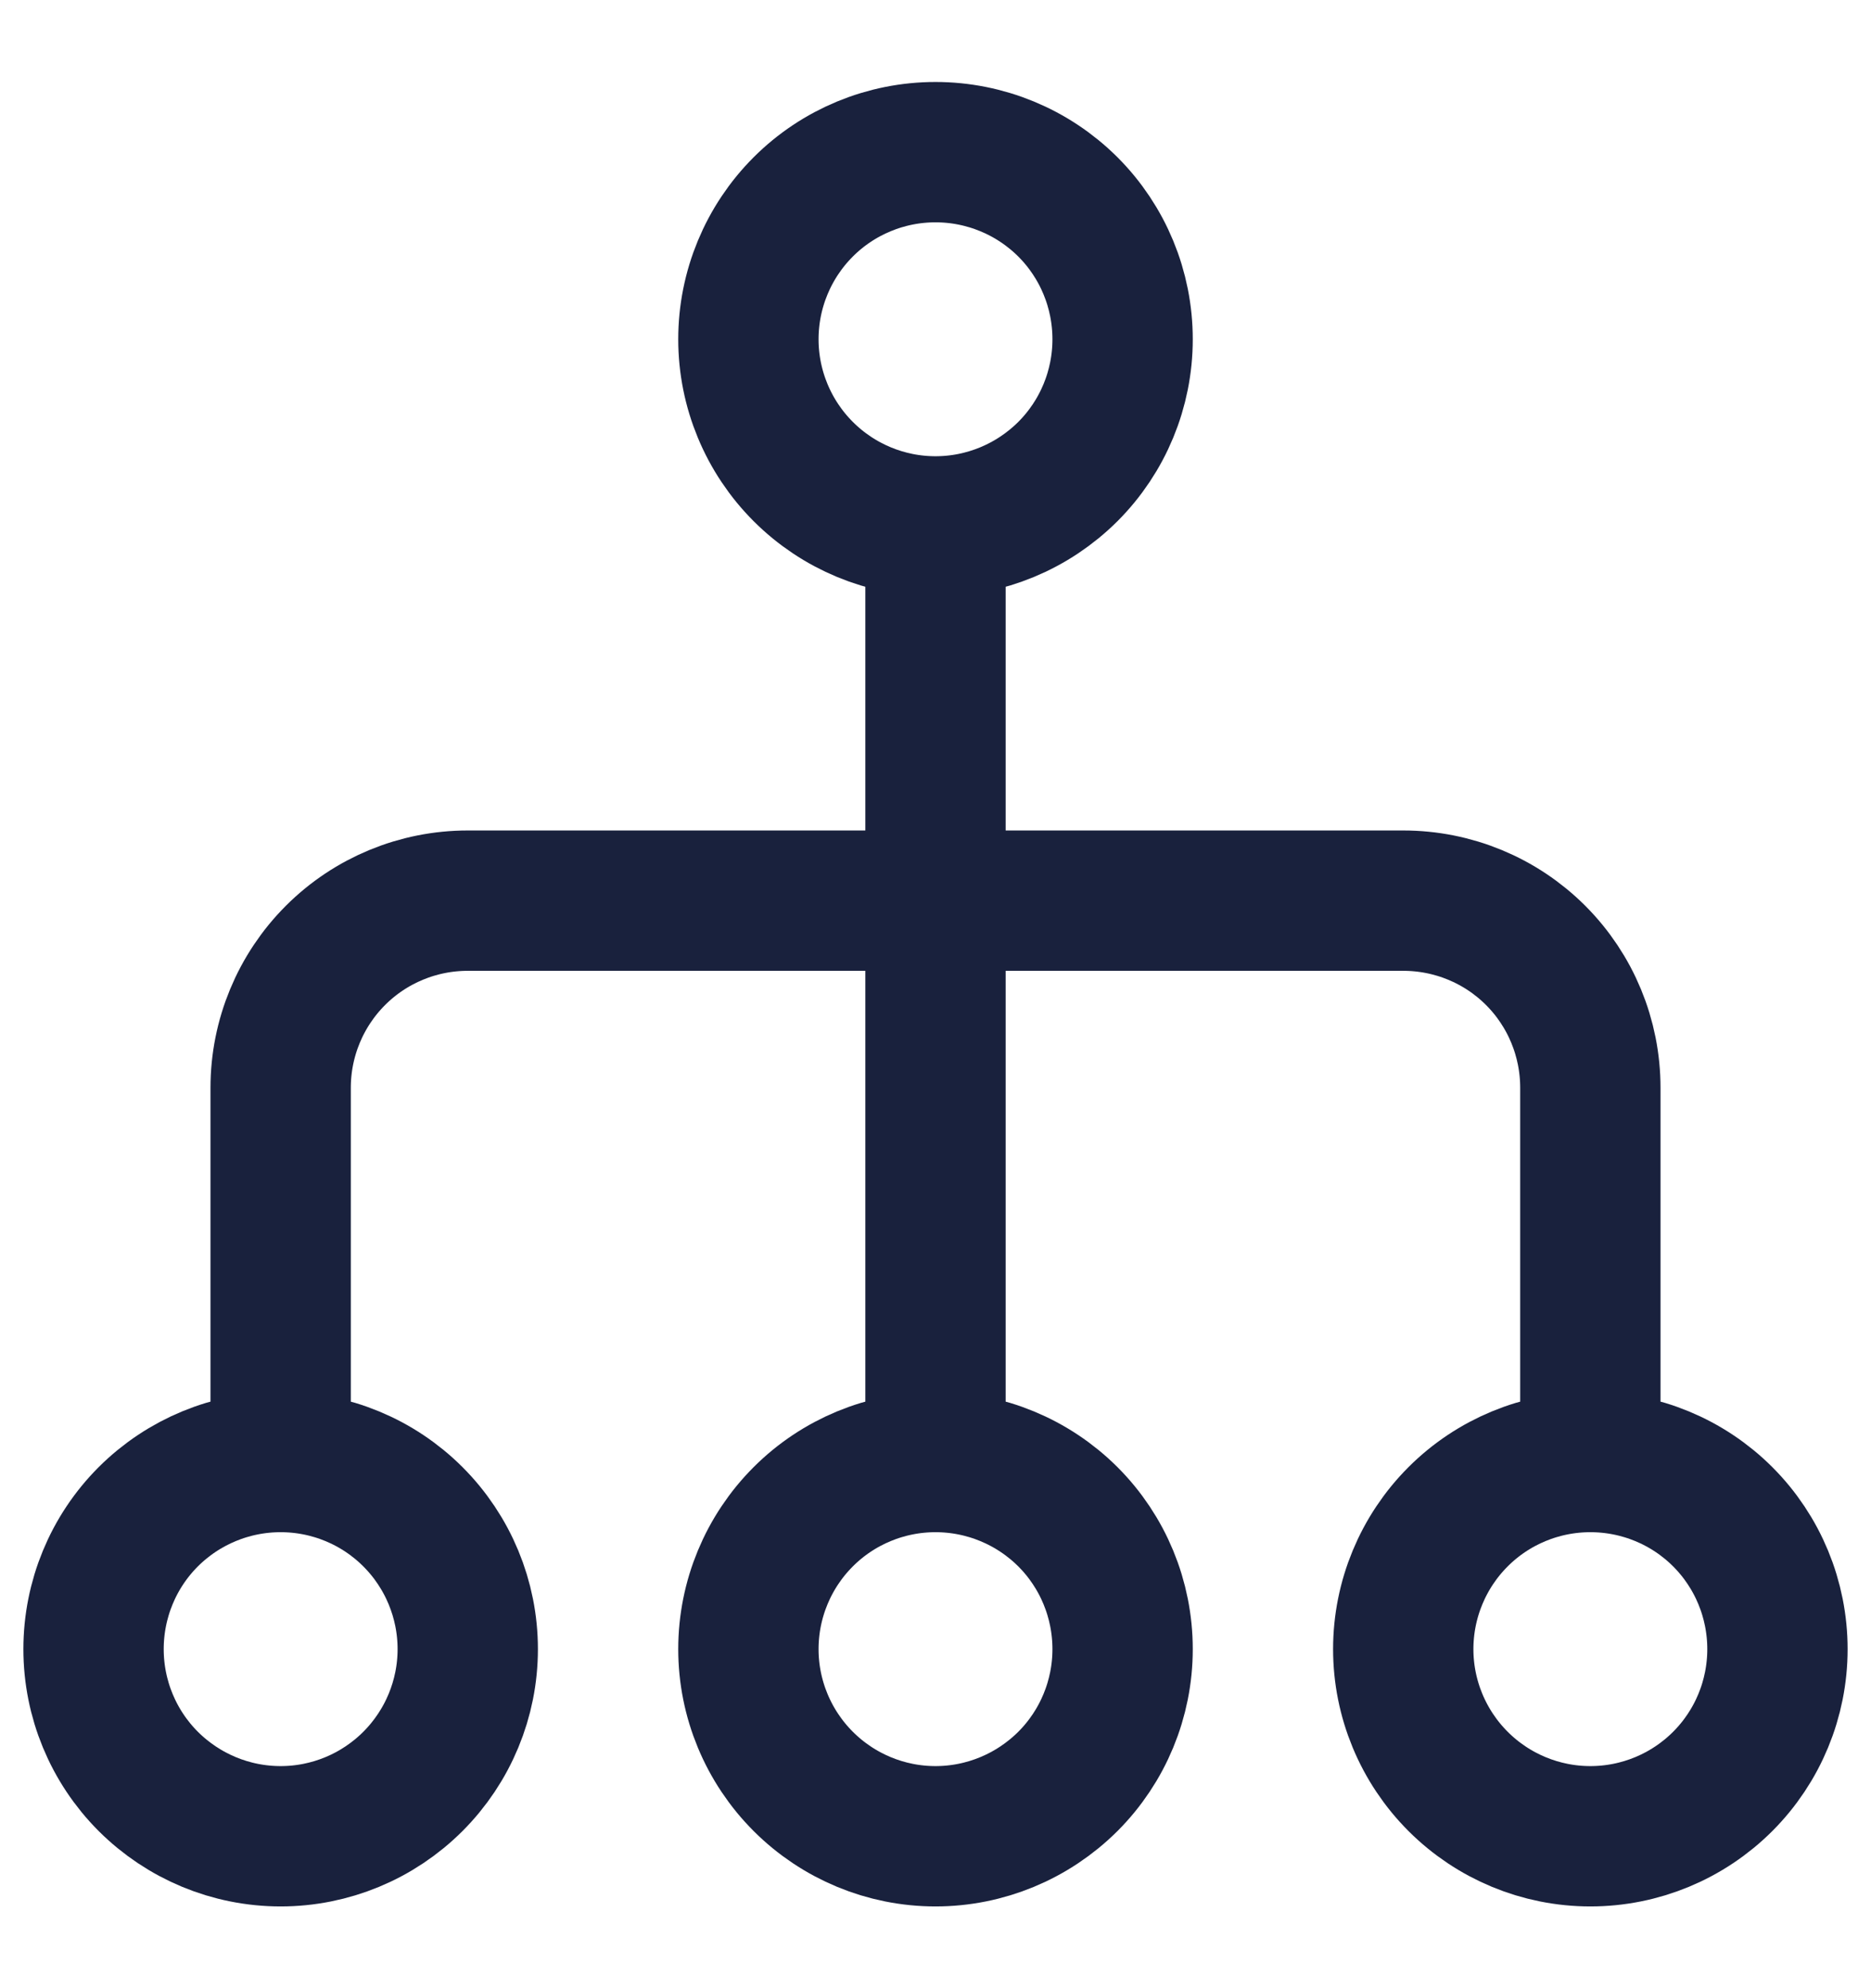 <svg width="16" height="17" viewBox="0 0 16 17" fill="none" xmlns="http://www.w3.org/2000/svg">
<path d="M8 4.501C8.424 4.501 8.831 4.332 9.132 4.032C9.432 3.732 9.6 3.325 9.6 2.901C9.6 2.476 9.432 2.069 9.132 1.769C8.831 1.469 8.424 1.301 8 1.301C7.576 1.301 7.169 1.469 6.869 1.769C6.569 2.069 6.4 2.476 6.4 2.901C6.4 3.325 6.569 3.732 6.869 4.032C7.169 4.332 7.576 4.501 8 4.501ZM8 4.501V12.501M2.4 12.501C2.824 12.501 3.231 12.669 3.531 12.969C3.831 13.269 4 13.676 4 14.101C4 14.525 3.831 14.932 3.531 15.232C3.231 15.532 2.824 15.701 2.4 15.701C1.975 15.701 1.569 15.532 1.268 15.232C0.968 14.932 0.8 14.525 0.8 14.101C0.8 13.676 0.968 13.269 1.268 12.969C1.569 12.669 1.975 12.501 2.4 12.501ZM2.4 12.501L2.4 9.301C2.4 8.876 2.569 8.469 2.869 8.169C3.169 7.869 3.576 7.701 4 7.701H12C12.425 7.701 12.832 7.869 13.132 8.169C13.432 8.469 13.6 8.876 13.6 9.301L13.6 12.501M8 12.501C8.424 12.501 8.831 12.669 9.132 12.969C9.432 13.269 9.6 13.676 9.6 14.101C9.6 14.525 9.432 14.932 9.132 15.232C8.831 15.532 8.424 15.701 8 15.701C7.576 15.701 7.169 15.532 6.869 15.232C6.569 14.932 6.4 14.525 6.4 14.101C6.4 13.676 6.569 13.269 6.869 12.969C7.169 12.669 7.576 12.501 8 12.501ZM13.6 12.501C14.025 12.501 14.432 12.669 14.732 12.969C15.032 13.269 15.2 13.676 15.2 14.101C15.2 14.525 15.032 14.932 14.732 15.232C14.432 15.532 14.025 15.701 13.6 15.701C13.176 15.701 12.769 15.532 12.469 15.232C12.169 14.932 12 14.525 12 14.101C12 13.676 12.169 13.269 12.469 12.969C12.769 12.669 13.176 12.501 13.6 12.501Z" stroke="#19213D" stroke-width="1.2" stroke-linecap="round" stroke-linejoin="round"/>
</svg>
